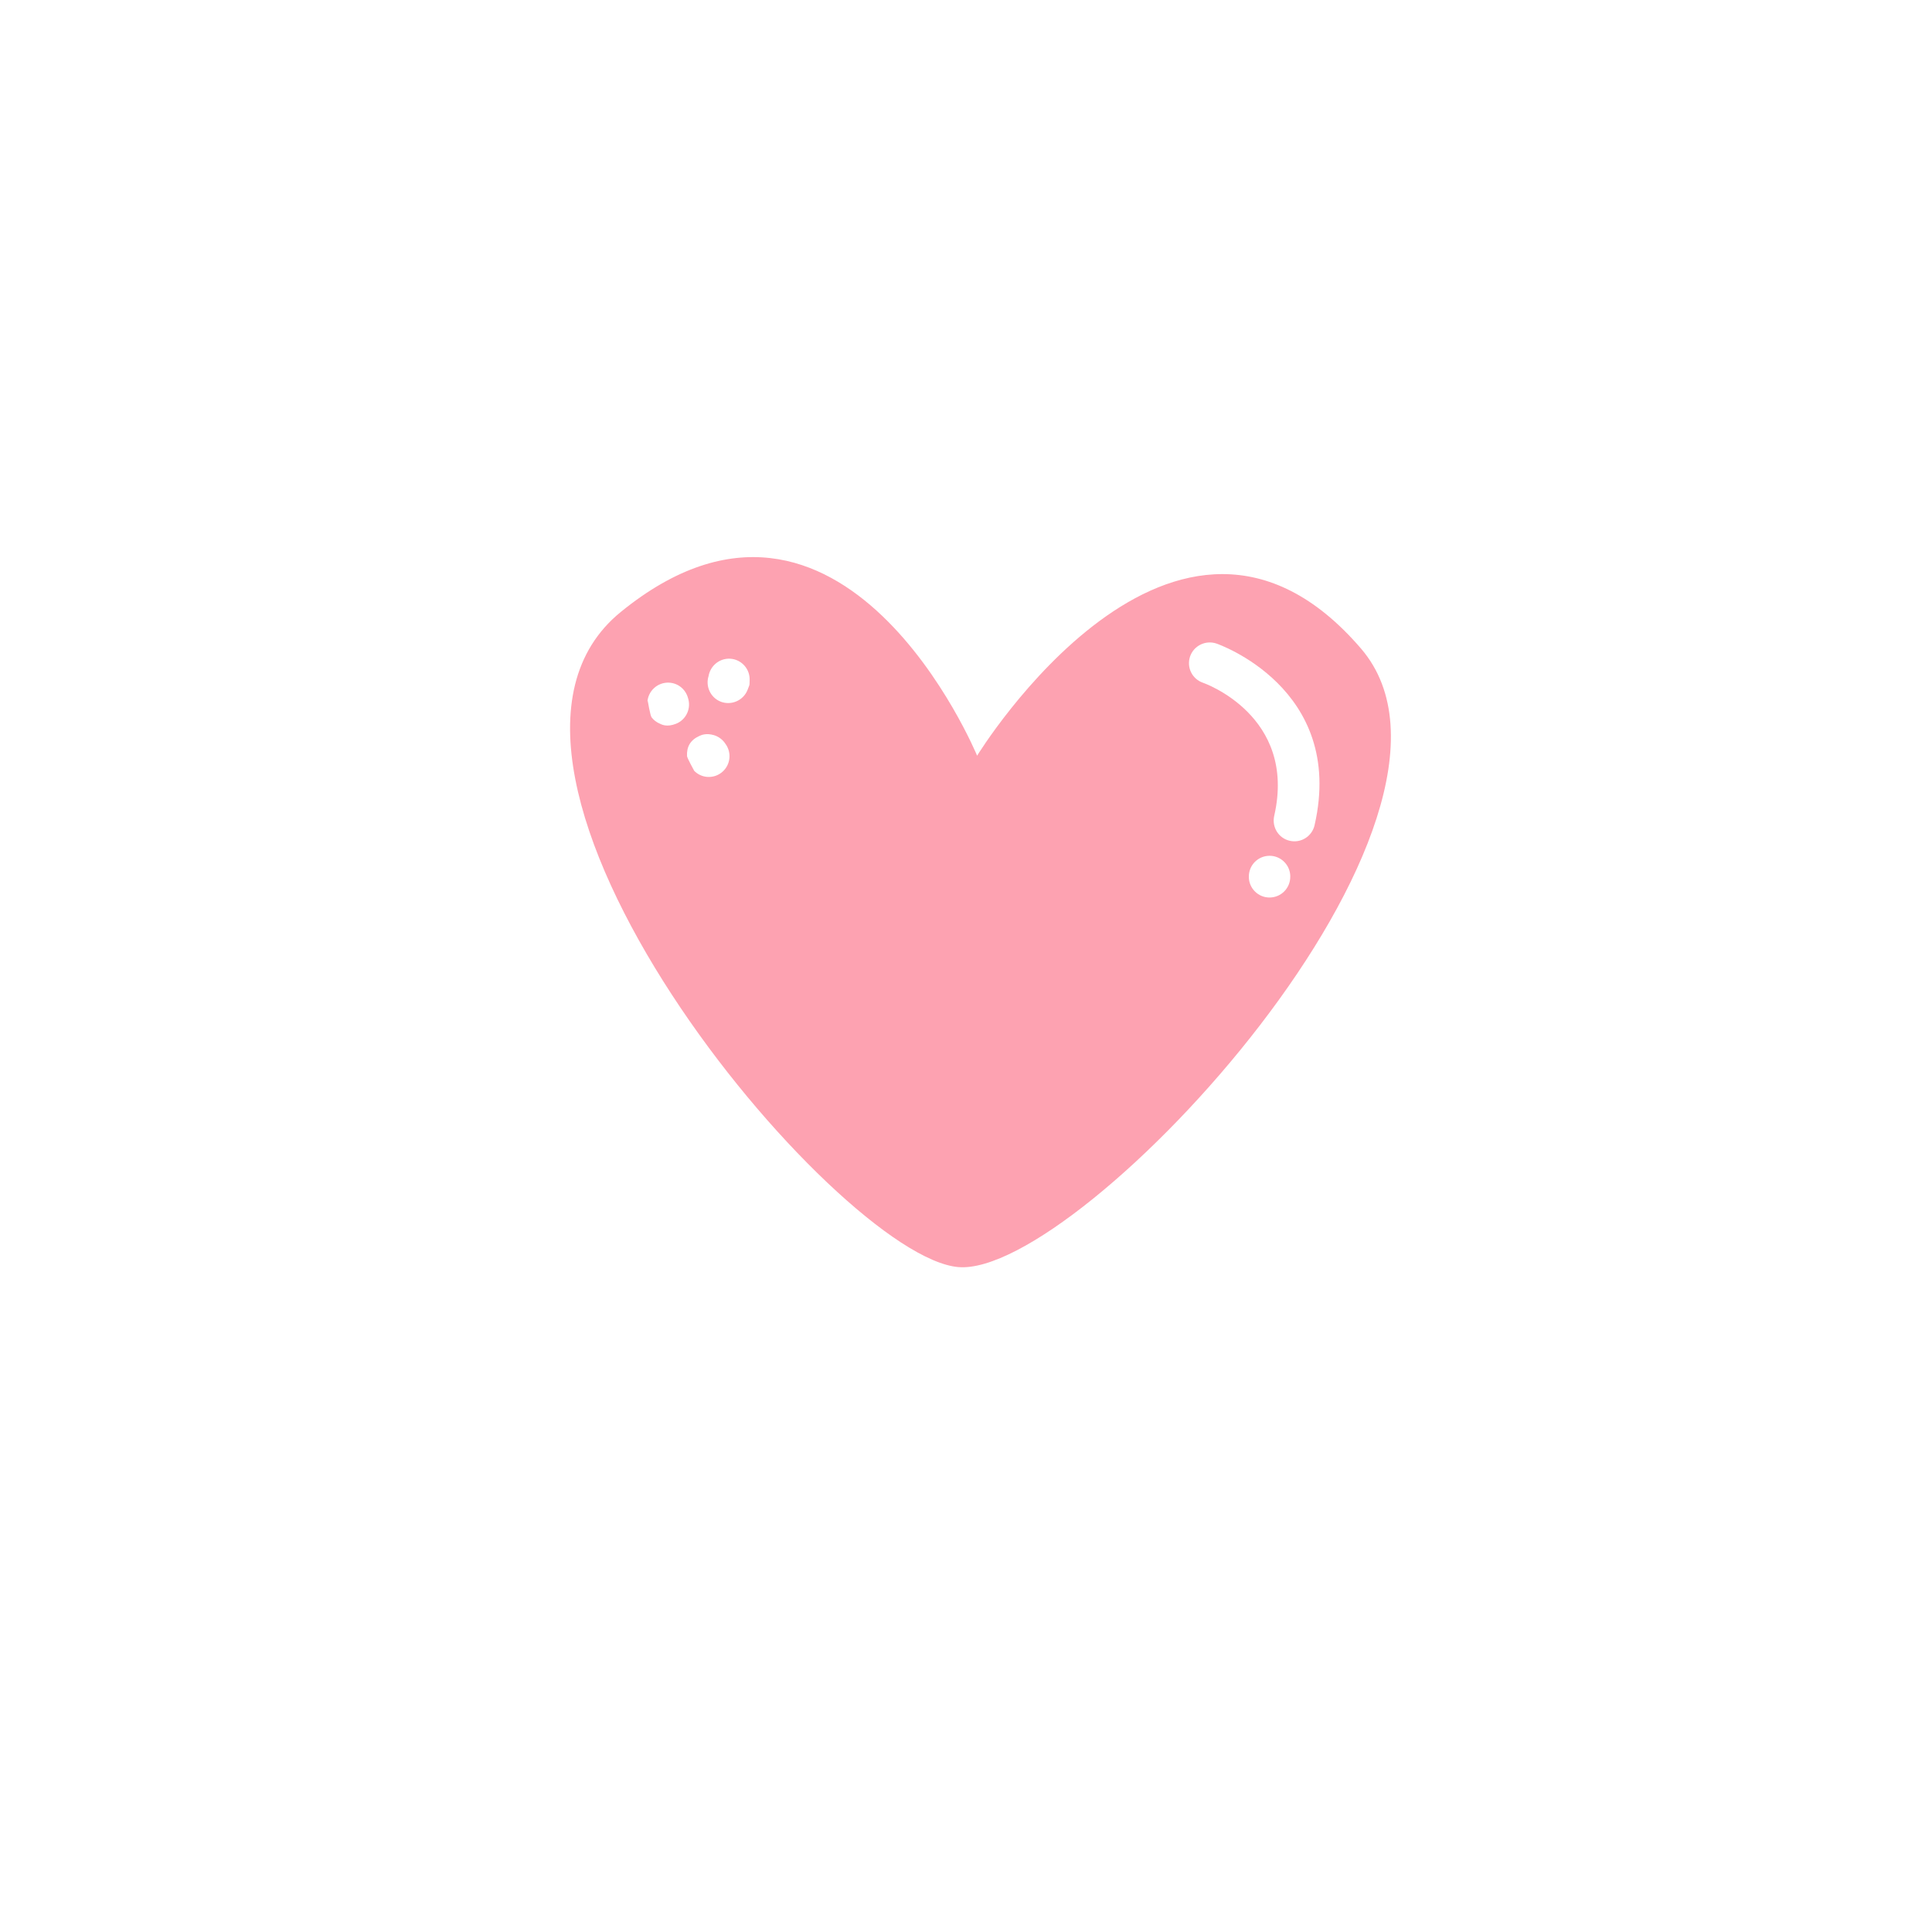 <svg xmlns="http://www.w3.org/2000/svg" xmlns:xlink="http://www.w3.org/1999/xlink" width="500" zoomAndPan="magnify" viewBox="0 0 375 375" height="500" preserveAspectRatio="xMidYMid meet" version="1.0"><defs><clipPath id="b7a963e2bd"><path d="M 110 108 L 270 108 L 270 246 L 110 246 Z M 110 108 " clip-rule="nonzero"/></clipPath><clipPath id="41feb39001"><path d="M 96.352 37.5 L 327.09 94.82 L 278.27 291.348 L 47.531 234.027 Z M 96.352 37.5 " clip-rule="nonzero"/></clipPath><clipPath id="c0e0f8033c"><path d="M 96.352 37.5 L 327.09 94.82 L 278.27 291.348 L 47.531 234.027 Z M 96.352 37.5 " clip-rule="nonzero"/></clipPath><clipPath id="d59caf4cd6"><path d="M 96.352 37.5 L 327.09 94.82 L 278.27 291.348 L 47.531 234.027 Z M 96.352 37.5 " clip-rule="nonzero"/></clipPath><clipPath id="22501d92fa"><path d="M 230 124 L 257 124 L 257 164 L 230 164 Z M 230 124 " clip-rule="nonzero"/></clipPath><clipPath id="166a78f4e1"><path d="M 96.352 37.5 L 327.09 94.82 L 278.27 291.348 L 47.531 234.027 Z M 96.352 37.5 " clip-rule="nonzero"/></clipPath><clipPath id="b54703f494"><path d="M 96.352 37.5 L 327.09 94.82 L 278.27 291.348 L 47.531 234.027 Z M 96.352 37.5 " clip-rule="nonzero"/></clipPath><clipPath id="765792dfb6"><path d="M 96.352 37.5 L 327.09 94.82 L 278.27 291.348 L 47.531 234.027 Z M 96.352 37.5 " clip-rule="nonzero"/></clipPath><clipPath id="0a6b96e847"><path d="M 242 166 L 251 166 L 251 175 L 242 175 Z M 242 166 " clip-rule="nonzero"/></clipPath><clipPath id="be0a53da94"><path d="M 96.352 37.5 L 327.09 94.82 L 278.27 291.348 L 47.531 234.027 Z M 96.352 37.5 " clip-rule="nonzero"/></clipPath><clipPath id="aa4b40644f"><path d="M 96.352 37.5 L 327.09 94.82 L 278.27 291.348 L 47.531 234.027 Z M 96.352 37.5 " clip-rule="nonzero"/></clipPath><clipPath id="363c543d50"><path d="M 96.352 37.5 L 327.09 94.82 L 278.27 291.348 L 47.531 234.027 Z M 96.352 37.5 " clip-rule="nonzero"/></clipPath><clipPath id="bebb99ce7e"><path d="M 137 127 L 146 127 L 146 137 L 137 137 Z M 137 127 " clip-rule="nonzero"/></clipPath><clipPath id="5c260d1d30"><path d="M 96.352 37.5 L 327.09 94.82 L 278.27 291.348 L 47.531 234.027 Z M 96.352 37.5 " clip-rule="nonzero"/></clipPath><clipPath id="12bf421847"><path d="M 96.352 37.5 L 327.09 94.82 L 278.27 291.348 L 47.531 234.027 Z M 96.352 37.5 " clip-rule="nonzero"/></clipPath><clipPath id="970dccc80f"><path d="M 96.352 37.5 L 327.09 94.82 L 278.27 291.348 L 47.531 234.027 Z M 96.352 37.5 " clip-rule="nonzero"/></clipPath><clipPath id="e28ae7b1dd"><path d="M 133 142 L 142 142 L 142 151 L 133 151 Z M 133 142 " clip-rule="nonzero"/></clipPath><clipPath id="52c43077db"><path d="M 96.352 37.5 L 327.09 94.82 L 278.27 291.348 L 47.531 234.027 Z M 96.352 37.5 " clip-rule="nonzero"/></clipPath><clipPath id="b9997fcbde"><path d="M 96.352 37.5 L 327.09 94.82 L 278.27 291.348 L 47.531 234.027 Z M 96.352 37.5 " clip-rule="nonzero"/></clipPath><clipPath id="09599c2072"><path d="M 96.352 37.5 L 327.09 94.82 L 278.27 291.348 L 47.531 234.027 Z M 96.352 37.5 " clip-rule="nonzero"/></clipPath><clipPath id="52bb55e113"><path d="M 125 132 L 134 132 L 134 141 L 125 141 Z M 125 132 " clip-rule="nonzero"/></clipPath><clipPath id="a14a894a12"><path d="M 96.352 37.5 L 327.09 94.82 L 278.27 291.348 L 47.531 234.027 Z M 96.352 37.5 " clip-rule="nonzero"/></clipPath><clipPath id="eeb0a9ea1a"><path d="M 96.352 37.5 L 327.09 94.82 L 278.27 291.348 L 47.531 234.027 Z M 96.352 37.5 " clip-rule="nonzero"/></clipPath><clipPath id="ac02494015"><path d="M 96.352 37.5 L 327.09 94.82 L 278.27 291.348 L 47.531 234.027 Z M 96.352 37.5 " clip-rule="nonzero"/></clipPath></defs><rect x="-37.5" width="450" fill="#ffffff" y="-37.5" height="450" fill-opacity="1"/><rect x="-37.5" width="450" fill="#ffffff" y="-37.5" height="450" fill-opacity="1"/><g clip-path="url(#b7a963e2bd)"><g clip-path="url(#41feb39001)"><g clip-path="url(#c0e0f8033c)"><g clip-path="url(#d59caf4cd6)"><path fill="#fda2b1" d="M 186.059 245.945 C 209.777 247.844 292.383 158.762 264.176 125.891 C 228.121 83.918 189.656 146.68 189.656 146.68 C 189.656 146.68 163.645 83.656 120.492 118.781 C 83.172 149.16 162.34 244.023 186.059 245.945 Z M 186.059 245.945 " fill-opacity="1" fill-rule="evenodd"/></g></g></g></g><g clip-path="url(#22501d92fa)"><g clip-path="url(#166a78f4e1)"><g clip-path="url(#b54703f494)"><g clip-path="url(#765792dfb6)"><path fill="#ffffff" d="M 236.098 124.906 C 236.098 124.906 261.262 133.469 255.156 160.184 C 254.656 162.348 252.5 163.695 250.344 163.195 C 248.184 162.715 246.84 160.559 247.32 158.375 C 251.801 138.828 233.492 132.52 233.492 132.52 C 231.391 131.801 230.273 129.52 230.996 127.41 C 231.719 125.328 233.996 124.207 236.098 124.906 Z M 236.098 124.906 " fill-opacity="1" fill-rule="evenodd"/></g></g></g></g><g clip-path="url(#0a6b96e847)"><g clip-path="url(#be0a53da94)"><g clip-path="url(#aa4b40644f)"><g clip-path="url(#363c543d50)"><path fill="#ffffff" d="M 242.398 170.25 C 242.398 170.23 242.398 170.207 242.402 170.184 C 242.371 167.953 244.148 166.141 246.375 166.109 C 248.582 166.078 250.41 167.855 250.441 170.066 C 250.438 170.09 250.438 170.109 250.438 170.133 C 250.465 172.363 248.691 174.176 246.465 174.207 C 244.258 174.238 242.43 172.461 242.398 170.25 Z M 242.398 170.25 " fill-opacity="1" fill-rule="evenodd"/></g></g></g></g><g clip-path="url(#bebb99ce7e)"><g clip-path="url(#5c260d1d30)"><g clip-path="url(#12bf421847)"><g clip-path="url(#970dccc80f)"><path fill="#ffffff" d="M 137.531 131.23 C 137.871 129.238 139.629 127.758 141.695 127.855 C 143.895 127.957 145.609 129.84 145.504 132.066 C 145.449 133.223 145.59 132.605 145.105 133.898 C 144.297 135.957 141.977 136.984 139.902 136.199 C 137.914 135.418 136.902 133.23 137.531 131.23 Z M 137.531 131.23 " fill-opacity="1" fill-rule="evenodd"/></g></g></g></g><g clip-path="url(#e28ae7b1dd)"><g clip-path="url(#52c43077db)"><g clip-path="url(#b9997fcbde)"><g clip-path="url(#09599c2072)"><path fill="#ffffff" d="M 140.809 144.379 C 142.02 146.016 141.824 148.348 140.289 149.75 C 138.637 151.258 136.105 151.141 134.625 149.488 C 134.668 149.535 134.754 149.629 134.754 149.629 C 134.754 149.629 133.359 147.109 133.352 146.754 C 133.258 144.965 133.988 143.641 135.738 142.852 C 136.102 142.691 137.016 142.242 138.574 142.691 C 139.516 142.98 140.312 143.598 140.809 144.379 Z M 138.051 150.516 C 137.645 150.609 137.043 150.625 136.273 150.41 C 136.867 150.57 137.465 150.621 138.051 150.516 Z M 138.051 150.516 " fill-opacity="1" fill-rule="evenodd"/></g></g></g></g><g clip-path="url(#52bb55e113)"><g clip-path="url(#a14a894a12)"><g clip-path="url(#eeb0a9ea1a)"><g clip-path="url(#ac02494015)"><path fill="#ffffff" d="M 133.527 135.438 C 134.211 137.453 133.219 139.68 131.223 140.48 C 129.406 141.199 128.41 140.617 128.086 140.469 C 127.43 140.191 126.895 139.789 126.473 139.234 C 126.203 138.887 125.715 135.988 125.715 135.988 C 125.715 135.988 125.664 136.164 125.652 136.344 C 125.758 134.117 127.641 132.398 129.859 132.504 C 131.637 132.586 133.07 133.809 133.527 135.438 Z M 133.527 135.438 " fill-opacity="1" fill-rule="evenodd"/></g></g></g></g></svg>